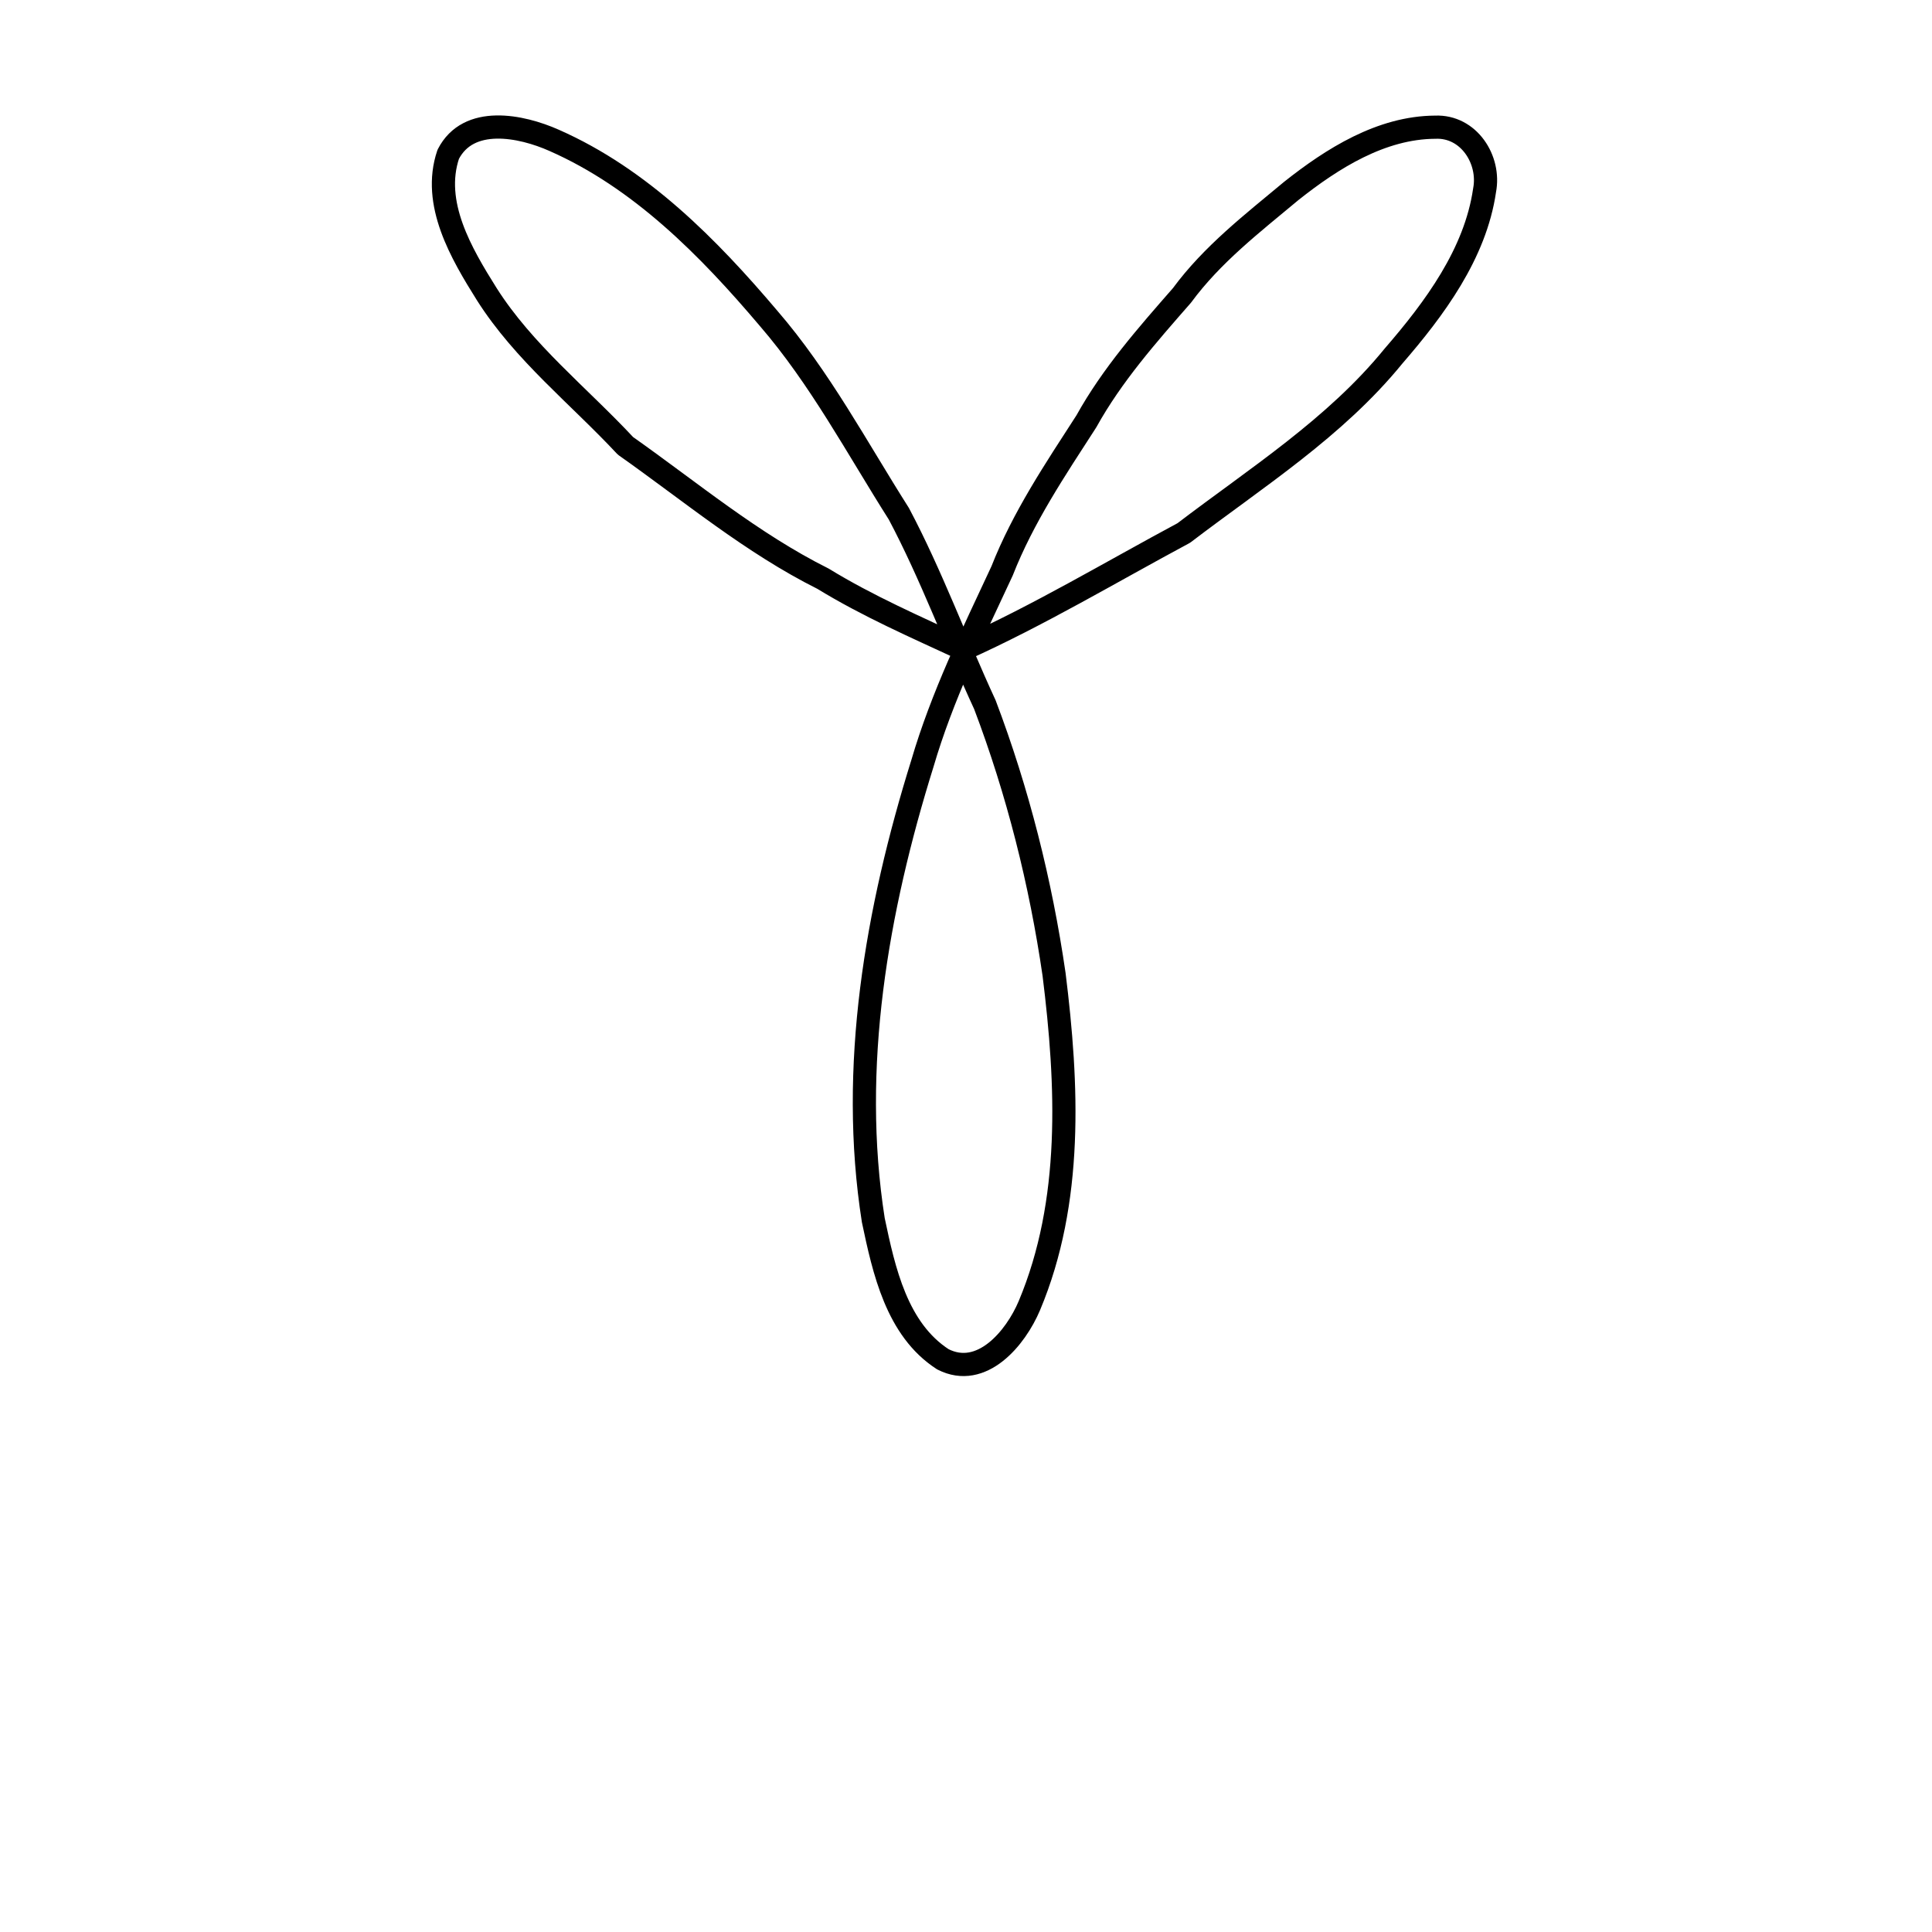 <?xml version="1.0" encoding="UTF-8" standalone="no"?>
<!-- Created with Inkscape (http://www.inkscape.org/) -->

<svg
   width="1000"
   height="1000"
   viewBox="0 0 264.583 264.583"
   version="1.1"
   id="svg2841"
   xmlns="http://www.w3.org/2000/svg"
   xmlns:svg="http://www.w3.org/2000/svg"
   xmlns:rdf="http://www.w3.org/1999/02/22-rdf-syntax-ns#"
   xmlns:cc="http://creativecommons.org/ns#">
  <defs
     id="defs2838" />
  <g
     id="layer2">
    <path
       style="fill:none;stroke:#000000;stroke-width:3.175;stroke-linecap:round;stroke-linejoin:round;stroke-miterlimit:10;stroke-dasharray:none;stroke-opacity:1;paint-order:stroke fill markers"
       d="m 203.307,26.071 c 0.814,-4.209 -2.181,-8.847 -6.747,-8.652 -7.403,0.036 -14.106,4.275 -19.719,8.726 -5.321,4.44 -10.835,8.685 -14.976,14.314 -4.767,5.447 -9.557,10.876 -13.087,17.237 -4.263,6.603 -8.658,13.134 -11.545,20.488 -4.023,8.634 -8.226,17.196 -10.91,26.367 -6.268,20.076 -10.027,41.565 -6.727,62.548 1.453,6.892 3.209,14.968 9.525,19.051 5.327,2.723 9.978,-2.907 11.842,-7.332 6,-14.27 5.263,-30.31 3.39,-45.368 -1.832,-12.595 -4.964,-25.05 -9.476,-36.945 -4.011,-8.67 -7.309,-17.714 -11.78,-26.144 -5.751,-9.058 -10.798,-18.605 -17.842,-26.763 C 97.029,33.884 87.697,24.419 75.881,19.218 71.364,17.206 64.142,15.739 61.383,21.135 c -2.273,6.725 1.806,13.61 5.279,19.149 5.07,7.992 12.594,13.908 18.995,20.775 8.891,6.264 17.279,13.311 27.055,18.195 6.133,3.756 12.722,6.626 19.234,9.644 10.37,-4.671 20.167,-10.538 30.176,-15.91 9.955,-7.594 20.714,-14.401 28.703,-24.211 5.608,-6.473 11.224,-14.021 12.483,-22.706"
       id="path2344" />
  </g>
</svg>
